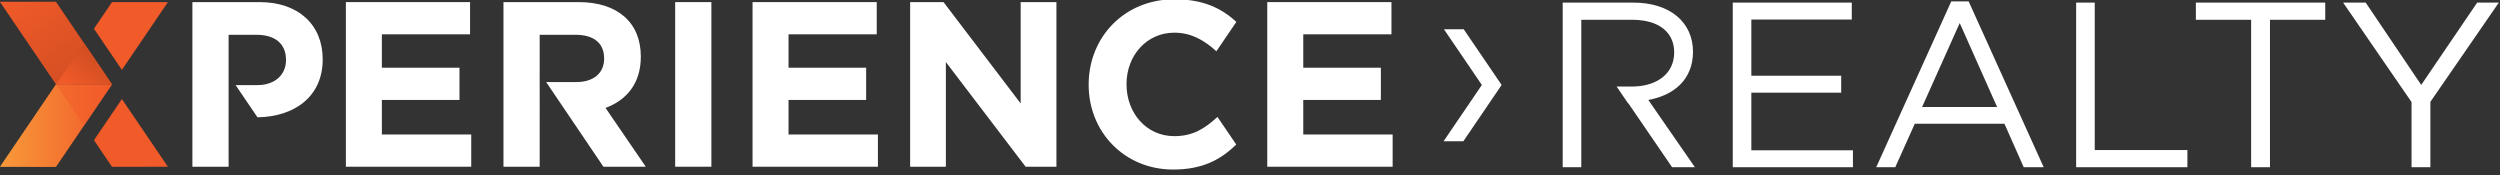 <?xml version="1.0" encoding="UTF-8" standalone="no"?> <svg xmlns="http://www.w3.org/2000/svg" xmlns:xlink="http://www.w3.org/1999/xlink" xmlns:serif="http://www.serif.com/" width="100%" height="100%" viewBox="0 0 500 35" version="1.1" xml:space="preserve" style="fill-rule:evenodd;clip-rule:evenodd;stroke-linejoin:round;stroke-miterlimit:2;"><rect x="0" y="0" width="500" height="35" fill="#333333" stroke="none"/> <g transform="matrix(1,0,0,1,-710.001,-61.247)"> <g transform="matrix(1,0,0,1.723,0,0)"> <g transform="matrix(0.76,0,0,0.441,643.54,-85.927)"> <g> <g transform="matrix(1,0,0,1,112.17,286.836)"> <path d="M0,-3.818L7.357,7.006L19.466,-10.824L4.75,-10.824L-0.004,-3.818L0,-3.818Z" style="fill:rgb(241,90,41);fill-rule:nonzero;"></path> </g> <g transform="matrix(-0.562,0.827,0.827,0.562,130.607,313.482)"> <path d="M-3.665,-15.885L9.429,-15.885L12.544,-8.023L4.271,4.147L-3.665,-15.885Z" style="fill:rgb(241,90,41);fill-rule:nonzero;"></path> </g> <g transform="matrix(-16.583,24.42,24.42,16.583,110.463,296.303)"> <path d="M-0.085,0.207L0.805,0.207L1.085,-0.207L0.195,-0.207L-0.085,0.207Z" style="fill:url(#_Linear1);fill-rule:nonzero;"></path> </g> <g transform="matrix(-22.854,-33.65,-33.65,22.854,111.813,300.978)"> <path d="M-0.003,-0.15L0.643,-0.15L0.847,0.15L0.201,0.15L-0.003,-0.15Z" style="fill:url(#_Linear2);fill-rule:nonzero;"></path> </g> <g opacity="0.5"> <g transform="matrix(1,0,0,1,109.549,297.646)"> <path d="M0,10.864L-7.379,0L7.381,0L0,10.864Z" style="fill:rgb(241,90,41);fill-rule:nonzero;"></path> </g> </g> <g transform="matrix(8.731,-10.741,-10.741,-8.731,107.392,299.405)"> <path d="M0.806,0.454L-0.139,0.373L0.533,-0.455L0.806,0.454Z" style="fill:url(#_Linear3);fill-rule:nonzero;"></path> </g> </g> <g> <g transform="matrix(1,0,0,1,178.469,276.006)"> <path d="M0,43.328L0,0L32.68,0L32.68,8.478L9.47,8.478L9.47,17.268L29.896,17.268L29.896,25.749L9.47,25.749L9.47,34.846L32.988,34.846L32.988,43.328L0,43.328Z" style="fill:white;fill-rule:nonzero;"></path> </g> <g transform="matrix(1,0,0,1,-9.09495e-13,0.06)"> <rect x="265.125" y="275.946" width="9.53" height="43.328" style="fill:white;"></rect> </g> <g transform="matrix(1,0,0,1,285.488,276.006)"> <path d="M0,43.328L0,0L32.681,0L32.681,8.478L9.47,8.478L9.47,17.268L29.896,17.268L29.896,25.749L9.47,25.749L9.47,34.846L32.99,34.846L32.99,43.328L0,43.328Z" style="fill:white;fill-rule:nonzero;"></path> </g> <g transform="matrix(1,0,0,1,357.348,276.006)"> <path d="M0,43.328L-20.985,15.783L-20.985,43.328L-30.39,43.328L-30.39,0L-21.602,0L-1.3,26.676L-1.3,0L8.107,0L8.107,43.328L0,43.328Z" style="fill:white;fill-rule:nonzero;"></path> </g> <g transform="matrix(1,0,0,1,420.938,276.006)"> <path d="M0,43.328L0,0L32.686,0L32.686,8.478L9.475,8.478L9.475,17.268L29.894,17.268L29.894,25.749L9.475,25.749L9.475,34.846L32.994,34.846L32.994,43.328L0,43.328Z" style="fill:white;fill-rule:nonzero;"></path> </g> <g transform="matrix(1,0,0,1,246.244,276.006)"> <path d="M0,43.328L11.142,43.328L0.556,27.851C6.062,25.81 9.841,21.416 9.841,14.421L9.841,14.299C9.841,5.383 3.712,0 -6.5,0L-26.304,0L-26.304,43.328L-16.775,43.328L-16.775,29.461L-16.769,29.461L-16.781,18.514L-16.775,18.525L-16.775,8.603L-7.303,8.603C-2.663,8.603 0.185,10.706 0.185,14.791L0.185,14.917C0.185,18.569 -2.479,21.045 -7.116,21.045L-15.071,21.045L0,43.328Z" style="fill:white;fill-rule:nonzero;"></path> </g> <g transform="matrix(1,0,0,1,155.778,319.334)"> <path d="M0,-43.328L-17.7,-43.328L-17.7,0L-8.17,0L-8.17,-3.841L-8.173,-3.841L-8.17,-23.256L-8.17,-34.725L-0.807,-34.725C3.963,-34.725 6.934,-32.433 6.934,-28.163L6.934,-28.041C6.934,-24.324 4.148,-21.48 -0.618,-21.48L-6.325,-21.48L-0.572,-13.01C8.979,-13.137 16.59,-18.322 16.59,-28.225L16.59,-28.351C16.59,-37.2 10.337,-43.328 0,-43.328" style="fill:white;fill-rule:nonzero;"></path> </g> <g transform="matrix(1,0,0,1,407.838,289.108)"> <path d="M0,17.121C-3.4,20.202 -6.428,22.179 -11.371,22.179C-18.8,22.179 -23.937,15.985 -23.937,8.561L-23.937,8.436C-23.937,1.009 -18.671,-5.057 -11.371,-5.057C-7.036,-5.057 -3.632,-3.199 -0.293,-0.167L-0.257,-0.209L4.969,-7.901C1.09,-11.449 -3.668,-13.846 -11.309,-13.846C-24.618,-13.846 -33.899,-3.757 -33.899,8.561L-33.899,8.686C-33.899,21.127 -24.431,30.967 -11.682,30.967C-4.032,30.967 0.759,28.458 4.933,24.382L0,17.121Z" style="fill:white;fill-rule:nonzero;"></path> </g> </g> <g> <g transform="matrix(1,0,0,1,574.758,315.005)"> <path d="M0,-34.411L-26.43,-34.411L-26.43,-19.619L-2.785,-19.619L-2.785,-15.162L-26.43,-15.162L-26.43,0.005L0.305,0.005L0.305,4.458L-31.318,4.458L-31.318,-38.869L0,-38.869L0,-34.411Z" style="fill:white;fill-rule:nonzero;"></path> </g> <g transform="matrix(1,0,0,1,603.164,313.768)"> <path d="M0,-32.247L-9.903,-10.151L9.844,-10.151L0,-32.247ZM22.1,5.694L16.84,5.694L11.765,-5.757L-11.822,-5.757L-16.957,5.694L-21.971,5.694L-2.228,-37.941L2.356,-37.941L22.1,5.694Z" style="fill:white;fill-rule:nonzero;"></path> </g> <g transform="matrix(1,0,0,1,633.803,319.463)"> <path d="M0,-43.327L4.893,-43.327L4.893,-4.52L29.279,-4.52L29.279,0L0,0L0,-43.327Z" style="fill:white;fill-rule:nonzero;"></path> </g> <g transform="matrix(1,0,0,1,684.808,276.136)"> <path d="M0,43.327L-4.954,43.327L-4.954,4.522L-19.5,4.522L-19.5,0L14.546,0L14.546,4.522L0,4.522L0,43.327Z" style="fill:white;fill-rule:nonzero;"></path> </g> <g transform="matrix(1,0,0,1,727.021,276.136)"> <path d="M0,43.327L-4.954,43.327L-4.954,26.184L-22.964,0L-17.02,0L-2.412,21.666L12.318,0L18.014,0L0,26.12L0,43.327Z" style="fill:white;fill-rule:nonzero;"></path> </g> <g transform="matrix(1,0,0,1,472.639,312.628)"> <path d="M0,-29.477L-5.206,-29.477L4.776,-14.814L-5.303,0L-0.097,0L9.97,-14.808L9.966,-14.814L9.97,-14.818L0,-29.477Z" style="fill:white;fill-rule:nonzero;"></path> </g> <g transform="matrix(1,0,0,1,503.577,297.365)"> <path d="M0,22.098L0,-16.708L13.37,-16.708C20.361,-16.708 24.449,-13.49 24.449,-8.105C24.449,-2.473 19.804,0.869 13.306,0.869L9.3,0.869L12.298,5.265L12.379,5.265L23.892,22.098L29.896,22.098L17.641,4.397C24.449,3.157 29.396,-1.049 29.396,-8.291C29.396,-16.09 23.271,-21.229 13.739,-21.229L-4.893,-21.229L-4.893,22.098L0,22.098Z" style="fill:white;fill-rule:nonzero;"></path> </g> </g> </g> </g> </g> <defs> <linearGradient id="_Linear1" x1="0" y1="0" x2="1" y2="0" gradientUnits="userSpaceOnUse" gradientTransform="matrix(-0.562,0.827,0.827,0.562,0.781,-0.414)"><stop offset="0" style="stop-color:rgb(248,154,58);stop-opacity:1"></stop><stop offset="1" style="stop-color:rgb(241,90,41);stop-opacity:1"></stop></linearGradient> <linearGradient id="_Linear2" x1="0" y1="0" x2="1" y2="0" gradientUnits="userSpaceOnUse" gradientTransform="matrix(-1,-0.011,-0.011,1,0.844,0.005)"><stop offset="0" style="stop-color:rgb(241,90,41);stop-opacity:1"></stop><stop offset="1" style="stop-color:rgb(199,74,32);stop-opacity:1"></stop></linearGradient> <linearGradient id="_Linear3" x1="0" y1="0" x2="1" y2="0" gradientUnits="userSpaceOnUse" gradientTransform="matrix(1,0,0,-1,0,-2.40749e-05)"><stop offset="0" style="stop-color:rgb(241,90,41);stop-opacity:1"></stop><stop offset="1" style="stop-color:rgb(199,74,32);stop-opacity:1"></stop></linearGradient> </defs> </svg> 